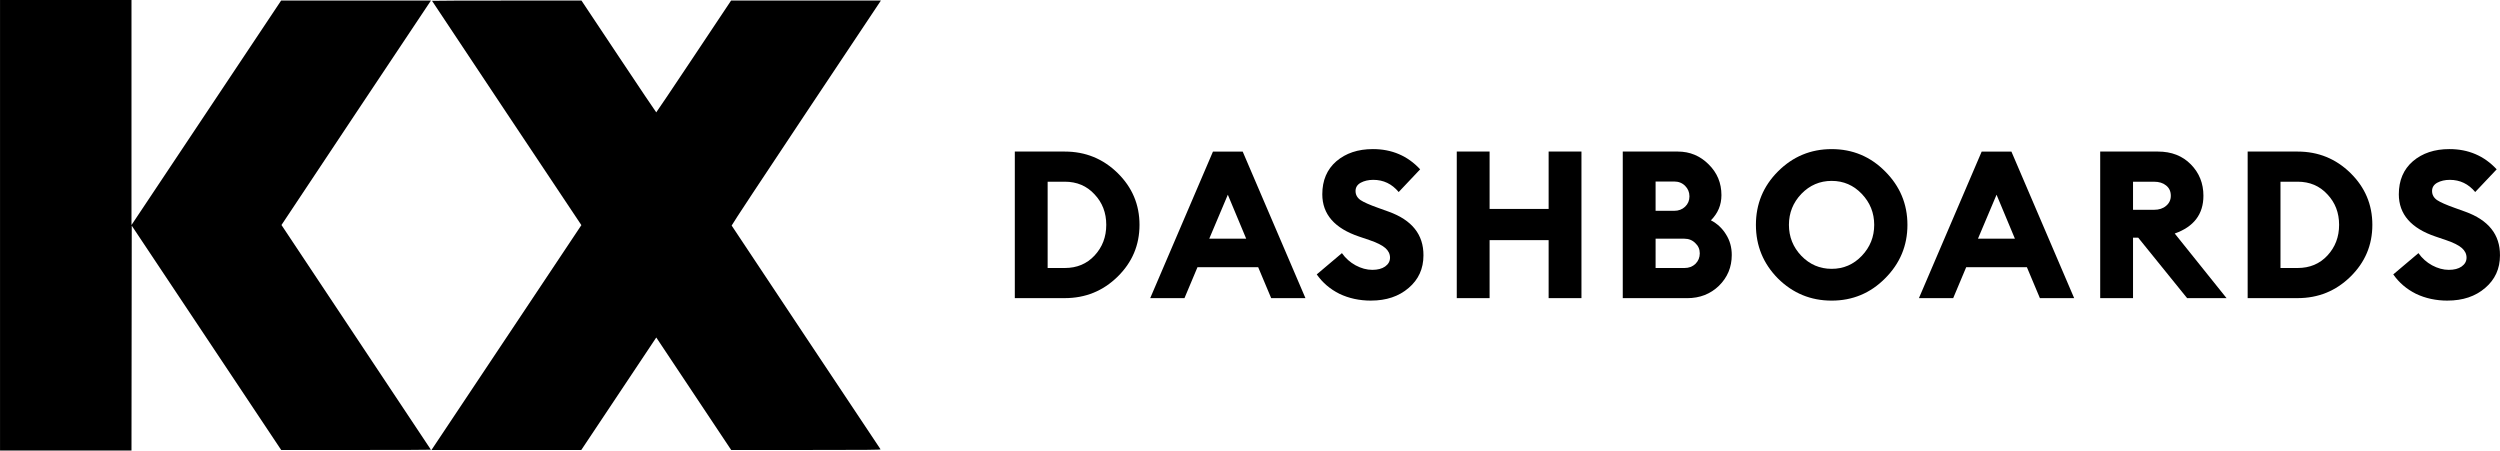 <?xml version="1.0" encoding="UTF-8" standalone="no"?>
<svg
   xmlns:dc="http://purl.org/dc/elements/1.1/"
   xmlns:cc="http://creativecommons.org/ns#"
   xmlns:rdf="http://www.w3.org/1999/02/22-rdf-syntax-ns#"
   xmlns:svg="http://www.w3.org/2000/svg"
   xmlns="http://www.w3.org/2000/svg"
   xmlns:sodipodi="http://sodipodi.sourceforge.net/DTD/sodipodi-0.dtd"
   xmlns:inkscape="http://www.inkscape.org/namespaces/inkscape"
   width="49.13mm"
   height="8.854mm"
   viewBox="0 0 174.082 31.373"
   id="svg4875"
   version="1.1"
   inkscape:version="1.0.2-2 (e86c870879, 2021-01-15)"
   sodipodi:docname="logo-dark.svg">
  <defs
     id="defs4877" />
  <sodipodi:namedview
     id="base"
     pagecolor="#FFFFFF"
     bordercolor="#666666"
     borderopacity="1.0"
     inkscape:pageopacity="0"
     inkscape:pageshadow="2"
     inkscape:zoom="5.6"
     inkscape:cx="98.350579"
     inkscape:cy="-47.054076"
     inkscape:document-units="px"
     inkscape:current-layer="root"
     showgrid="false"
     fit-margin-top="0"
     fit-margin-left="0"
     fit-margin-right="0"
     fit-margin-bottom="0"
     inkscape:window-width="3840"
     inkscape:window-height="2066"
     inkscape:window-x="-11"
     inkscape:window-y="-11"
     inkscape:window-maximized="1"
     showguides="true"
     inkscape:guide-bbox="true"
     inkscape:document-rotation="0">
    <sodipodi:guide
       position="-1.723,31.393"
       orientation="0,1"
       id="guide5006" />
    <sodipodi:guide
       position="-1.912,-0.013"
       orientation="0,1"
       id="guide5008" />
    <sodipodi:guide
       position="-23.414,10.446"
       orientation="0,1"
       id="guide5010" />
    <sodipodi:guide
       position="-13.376,20.99"
       orientation="0,1"
       id="guide5012" />
    <sodipodi:guide
       position="0.009,62.722"
       orientation="1,0"
       id="guide5014" />
    <sodipodi:guide
       position="61.347,31.639"
       orientation="1,0"
       id="guide5017" />
    <sodipodi:guide
       position="9.163,60.765"
       orientation="1,0"
       id="guide5019" />
    <sodipodi:guide
       position="70.498,37.815"
       orientation="1,0"
       id="guide5036" />
  </sodipodi:namedview>
  <g
     inkscape:label="Layer 1"
     inkscape:groupmode="layer"
     id="root"
     transform="translate(-244.268,-218.803)">
    <path
       style="fill:#000000;fill-opacity:1;stroke:none;stroke-opacity:1"
       d="m 244.268,234.49 v -15.686 h 4.577 4.577 v 7.834 l 1e-5,7.834 5.21,-7.815 5.21,-7.815 h 5.216 5.216 l -5.204,7.805 c -2.862,4.293 -5.204,7.814 -5.204,7.824 0,0.011 2.342,3.531 5.203,7.824 2.862,4.293 5.203,7.814 5.203,7.824 0,0.011 -2.346,0.019 -5.213,0.018 l -5.213,-8.8e-4 -5.203,-7.809 -5.203,-7.809 -0.009,7.829 -0.009,7.829 h -4.577 -4.577 v -15.686 z m 35.263,7.819 5.219,-7.829 -5.2,-7.8 c -2.86,-4.29 -5.2,-7.809 -5.2,-7.819 0,-0.011 2.342,-0.019 5.203,-0.019 h 5.203 l 2.592,3.892 c 1.426,2.141 2.602,3.893 2.615,3.893 0.012,6.4e-4 1.19,-1.751 2.617,-3.892 l 2.595,-3.893 h 5.216 5.216 l -5.206,7.809 c -2.863,4.295 -5.198,7.831 -5.187,7.858 0.011,0.027 2.341,3.533 5.18,7.792 2.839,4.259 5.174,7.764 5.189,7.79 0.023,0.038 -1.025,0.047 -5.187,0.046 l -5.215,-8.8e-4 -2.608,-3.916 -2.608,-3.916 -2.611,3.917 -2.611,3.917 h -5.216 -5.216 l 5.219,-7.829 z"
       id="kx"
       inkscape:connector-curvature="0" />
    <g
       style="fill:#000000;fill-opacity:1;stroke:none;stroke-width:1px;stroke-linecap:butt;stroke-linejoin:miter;stroke-opacity:1"
       id="dashboards">
      <path
         d="M 314.932,239.564 V 229.357 h 3.479 q 2.156,0 3.68,1.495 1.524,1.495 1.524,3.608 0,2.113 -1.524,3.608 -1.524,1.495 -3.68,1.495 z m 2.286,-2.099 h 1.193 q 1.265,0 2.07,-0.863 0.819,-0.877 0.819,-2.142 0,-1.265 -0.819,-2.127 -0.805,-0.877 -2.07,-0.877 h -1.193 z"
         id="path3346" />
      <path
         d="m 324.36,239.564 4.37,-10.206 h 2.07 l 4.37,10.206 h -2.386 l -0.906,-2.156 h -4.226 l -0.906,2.156 z m 5.405,-7.202 -1.294,3.062 h 2.573 z"
         id="path3348" />
      <path
         d="m 339.736,239.736 q -1.208,0 -2.199,-0.474 -0.978,-0.489 -1.581,-1.351 l 1.754,-1.481 q 0.374,0.532 0.949,0.848 0.589,0.316 1.164,0.316 0.561,0 0.891,-0.23 0.345,-0.244 0.345,-0.618 0,-0.388 -0.331,-0.676 -0.331,-0.287 -1.093,-0.546 l -0.719,-0.244 q -2.573,-0.863 -2.573,-2.947 0,-1.452 0.978,-2.3 0.992,-0.848 2.544,-0.848 1.984,0 3.292,1.409 l -1.495,1.581 q -0.704,-0.848 -1.768,-0.848 -0.503,0 -0.877,0.201 -0.359,0.201 -0.359,0.575 0,0.388 0.345,0.632 0.345,0.23 1.236,0.546 l 0.719,0.259 q 2.444,0.877 2.429,3.047 0,1.394 -1.035,2.271 -1.021,0.877 -2.616,0.877 z"
         id="path3350" />
      <path
         d="M 345.707,239.564 V 229.357 h 2.286 v 3.996 h 4.111 v -3.996 h 2.286 v 10.206 h -2.286 v -4.039 h -4.111 v 4.039 z"
         id="path3352" />
      <path
         d="M 357.266,239.564 V 229.357 h 3.838 q 1.251,0 2.142,0.891 0.891,0.877 0.891,2.142 0,1.021 -0.733,1.754 0.661,0.345 1.049,0.978 0.403,0.632 0.403,1.438 0,1.265 -0.891,2.142 -0.891,0.863 -2.214,0.863 z m 2.286,-2.099 h 2.013 q 0.46,0 0.762,-0.287 0.302,-0.302 0.302,-0.733 0,-0.431 -0.316,-0.719 -0.302,-0.302 -0.762,-0.302 h -1.998 z m 0,-3.982 h 1.294 q 0.46,0 0.762,-0.287 0.302,-0.287 0.302,-0.719 0,-0.431 -0.302,-0.733 -0.302,-0.302 -0.762,-0.302 h -1.294 z"
         id="path3354" />
      <path
         d="m 369.7,236.617 q 0.877,0.906 2.113,0.906 1.236,0 2.099,-0.906 0.863,-0.906 0.863,-2.156 0,-1.251 -0.863,-2.156 -0.863,-0.906 -2.099,-0.906 -1.236,0 -2.113,0.906 -0.863,0.906 -0.863,2.156 0,1.251 0.863,2.156 z m 5.836,1.567 q -1.538,1.552 -3.723,1.552 -2.185,0 -3.737,-1.538 -1.538,-1.552 -1.538,-3.737 0,-2.185 1.538,-3.723 1.552,-1.552 3.737,-1.552 2.185,0 3.723,1.552 1.553,1.552 1.553,3.723 0,2.171 -1.553,3.723 z"
         id="path3356" />
      <path
         d="m 377.889,239.564 4.37,-10.206 h 2.07 l 4.37,10.206 h -2.386 l -0.906,-2.156 h -4.226 l -0.906,2.156 z m 5.405,-7.202 -1.294,3.062 h 2.573 z"
         id="path3358" />
      <path
         d="M 390.512,239.564 V 229.357 h 4.025 q 1.409,0 2.286,0.891 0.877,0.891 0.877,2.185 0,1.926 -1.998,2.631 l 3.608,4.499 h -2.746 l -3.407,-4.212 h -0.359 v 4.212 z m 2.286,-6.152 h 1.466 q 0.517,0 0.834,-0.273 0.331,-0.273 0.331,-0.704 0,-0.46 -0.331,-0.719 -0.316,-0.259 -0.834,-0.259 h -1.466 z"
         id="path3360" />
      <path
         d="M 400.78,239.564 V 229.357 h 3.479 q 2.156,0 3.68,1.495 1.524,1.495 1.524,3.608 0,2.113 -1.524,3.608 -1.524,1.495 -3.68,1.495 z m 2.286,-2.099 h 1.193 q 1.265,0 2.07,-0.863 0.819,-0.877 0.819,-2.142 0,-1.265 -0.819,-2.127 -0.805,-0.877 -2.07,-0.877 h -1.193 z"
         id="path3362" />
      <path
         d="m 414.699,239.736 q -1.208,0 -2.199,-0.474 -0.978,-0.489 -1.581,-1.351 l 1.754,-1.481 q 0.374,0.532 0.949,0.848 0.589,0.316 1.164,0.316 0.561,0 0.891,-0.23 0.345,-0.244 0.345,-0.618 0,-0.388 -0.331,-0.676 -0.331,-0.287 -1.093,-0.546 l -0.719,-0.244 q -2.573,-0.863 -2.573,-2.947 0,-1.452 0.978,-2.3 0.992,-0.848 2.544,-0.848 1.984,0 3.292,1.409 l -1.495,1.581 q -0.704,-0.848 -1.768,-0.848 -0.503,0 -0.877,0.201 -0.359,0.201 -0.359,0.575 0,0.388 0.345,0.632 0.345,0.23 1.236,0.546 l 0.719,0.259 q 2.444,0.877 2.429,3.047 0,1.394 -1.035,2.271 -1.021,0.877 -2.616,0.877 z"
         id="path3364" />
    </g>
  </g>
</svg>
